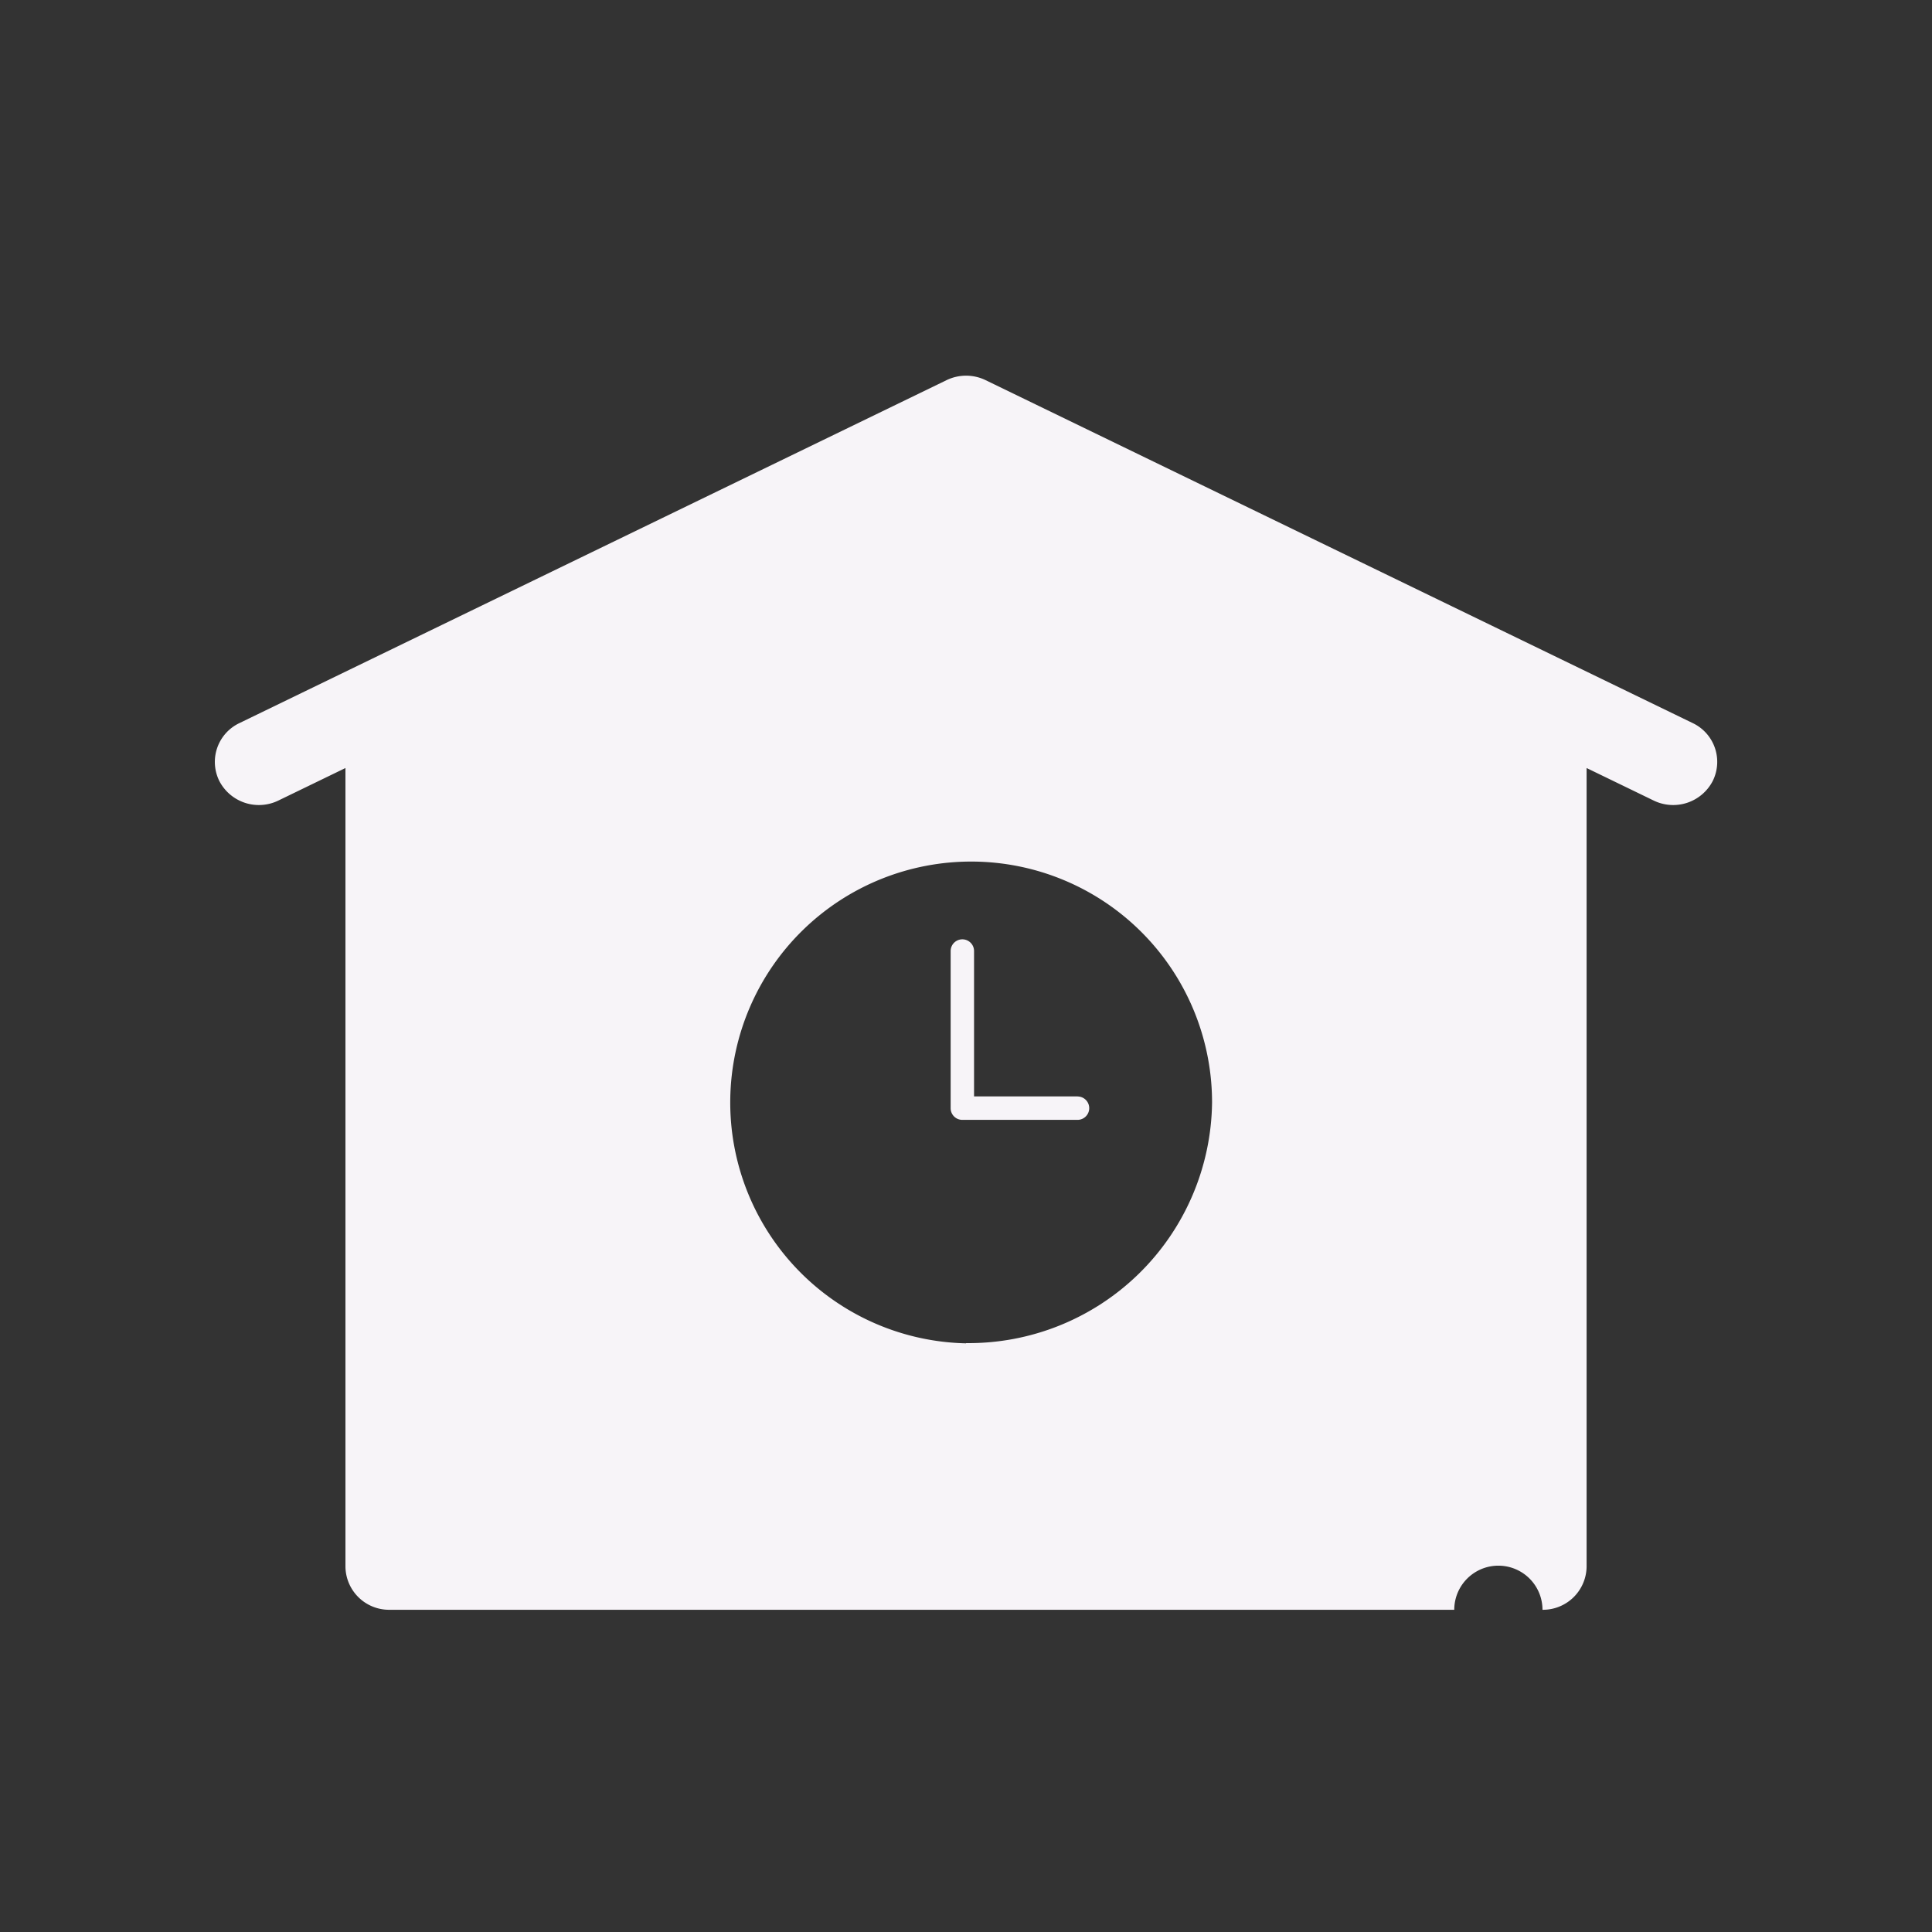 <svg xmlns="http://www.w3.org/2000/svg" width="36" height="36" viewBox="0 0 36 36">
  <rect x="0" y="0" width="36" height="36" fill="#333333" stroke="none"/>
  <g id="tab_on2" transform="translate(36 -852)">
    <g id="그룹_29" data-name="그룹 29" transform="translate(-6390.377 -4070.873)">
      <path id="패스_10" data-name="패스 10" d="M6402.71,4965.873h-1.928v-2.709a.218.218,0,1,0-.436,0v2.928a.217.217,0,0,0,.218.218h2.146a.218.218,0,0,0,0-.436Z" transform="translate(-28.255 -22.57)" fill="#f7f4f8"/>
      <path id="패스_11" data-name="패스 11" d="M6385.921,4936.348l-13.178-6.391a.835.835,0,0,0-.729,0l-13.178,6.391a.8.8,0,0,0-.372,1.078.83.83,0,0,0,1.1.364l1.25-.606v14.885a.813.813,0,0,0,.821.8h19.84a.822.822,0,0,1,1.644,0,.814.814,0,0,0,.822-.8v-14.885l1.25.606a.83.83,0,0,0,1.1-.364A.8.8,0,0,0,6385.921,4936.348Zm-13.543,11.556a4.489,4.489,0,1,1,4.584-4.488A4.537,4.537,0,0,1,6372.378,4947.9Z" transform="translate(0)" fill="#f7f4f8"/>
    </g>
    <rect id="사각형_71" data-name="사각형 71" width="36" height="36" transform="translate(-36 852)" fill="none"/>
  </g>
</svg>

